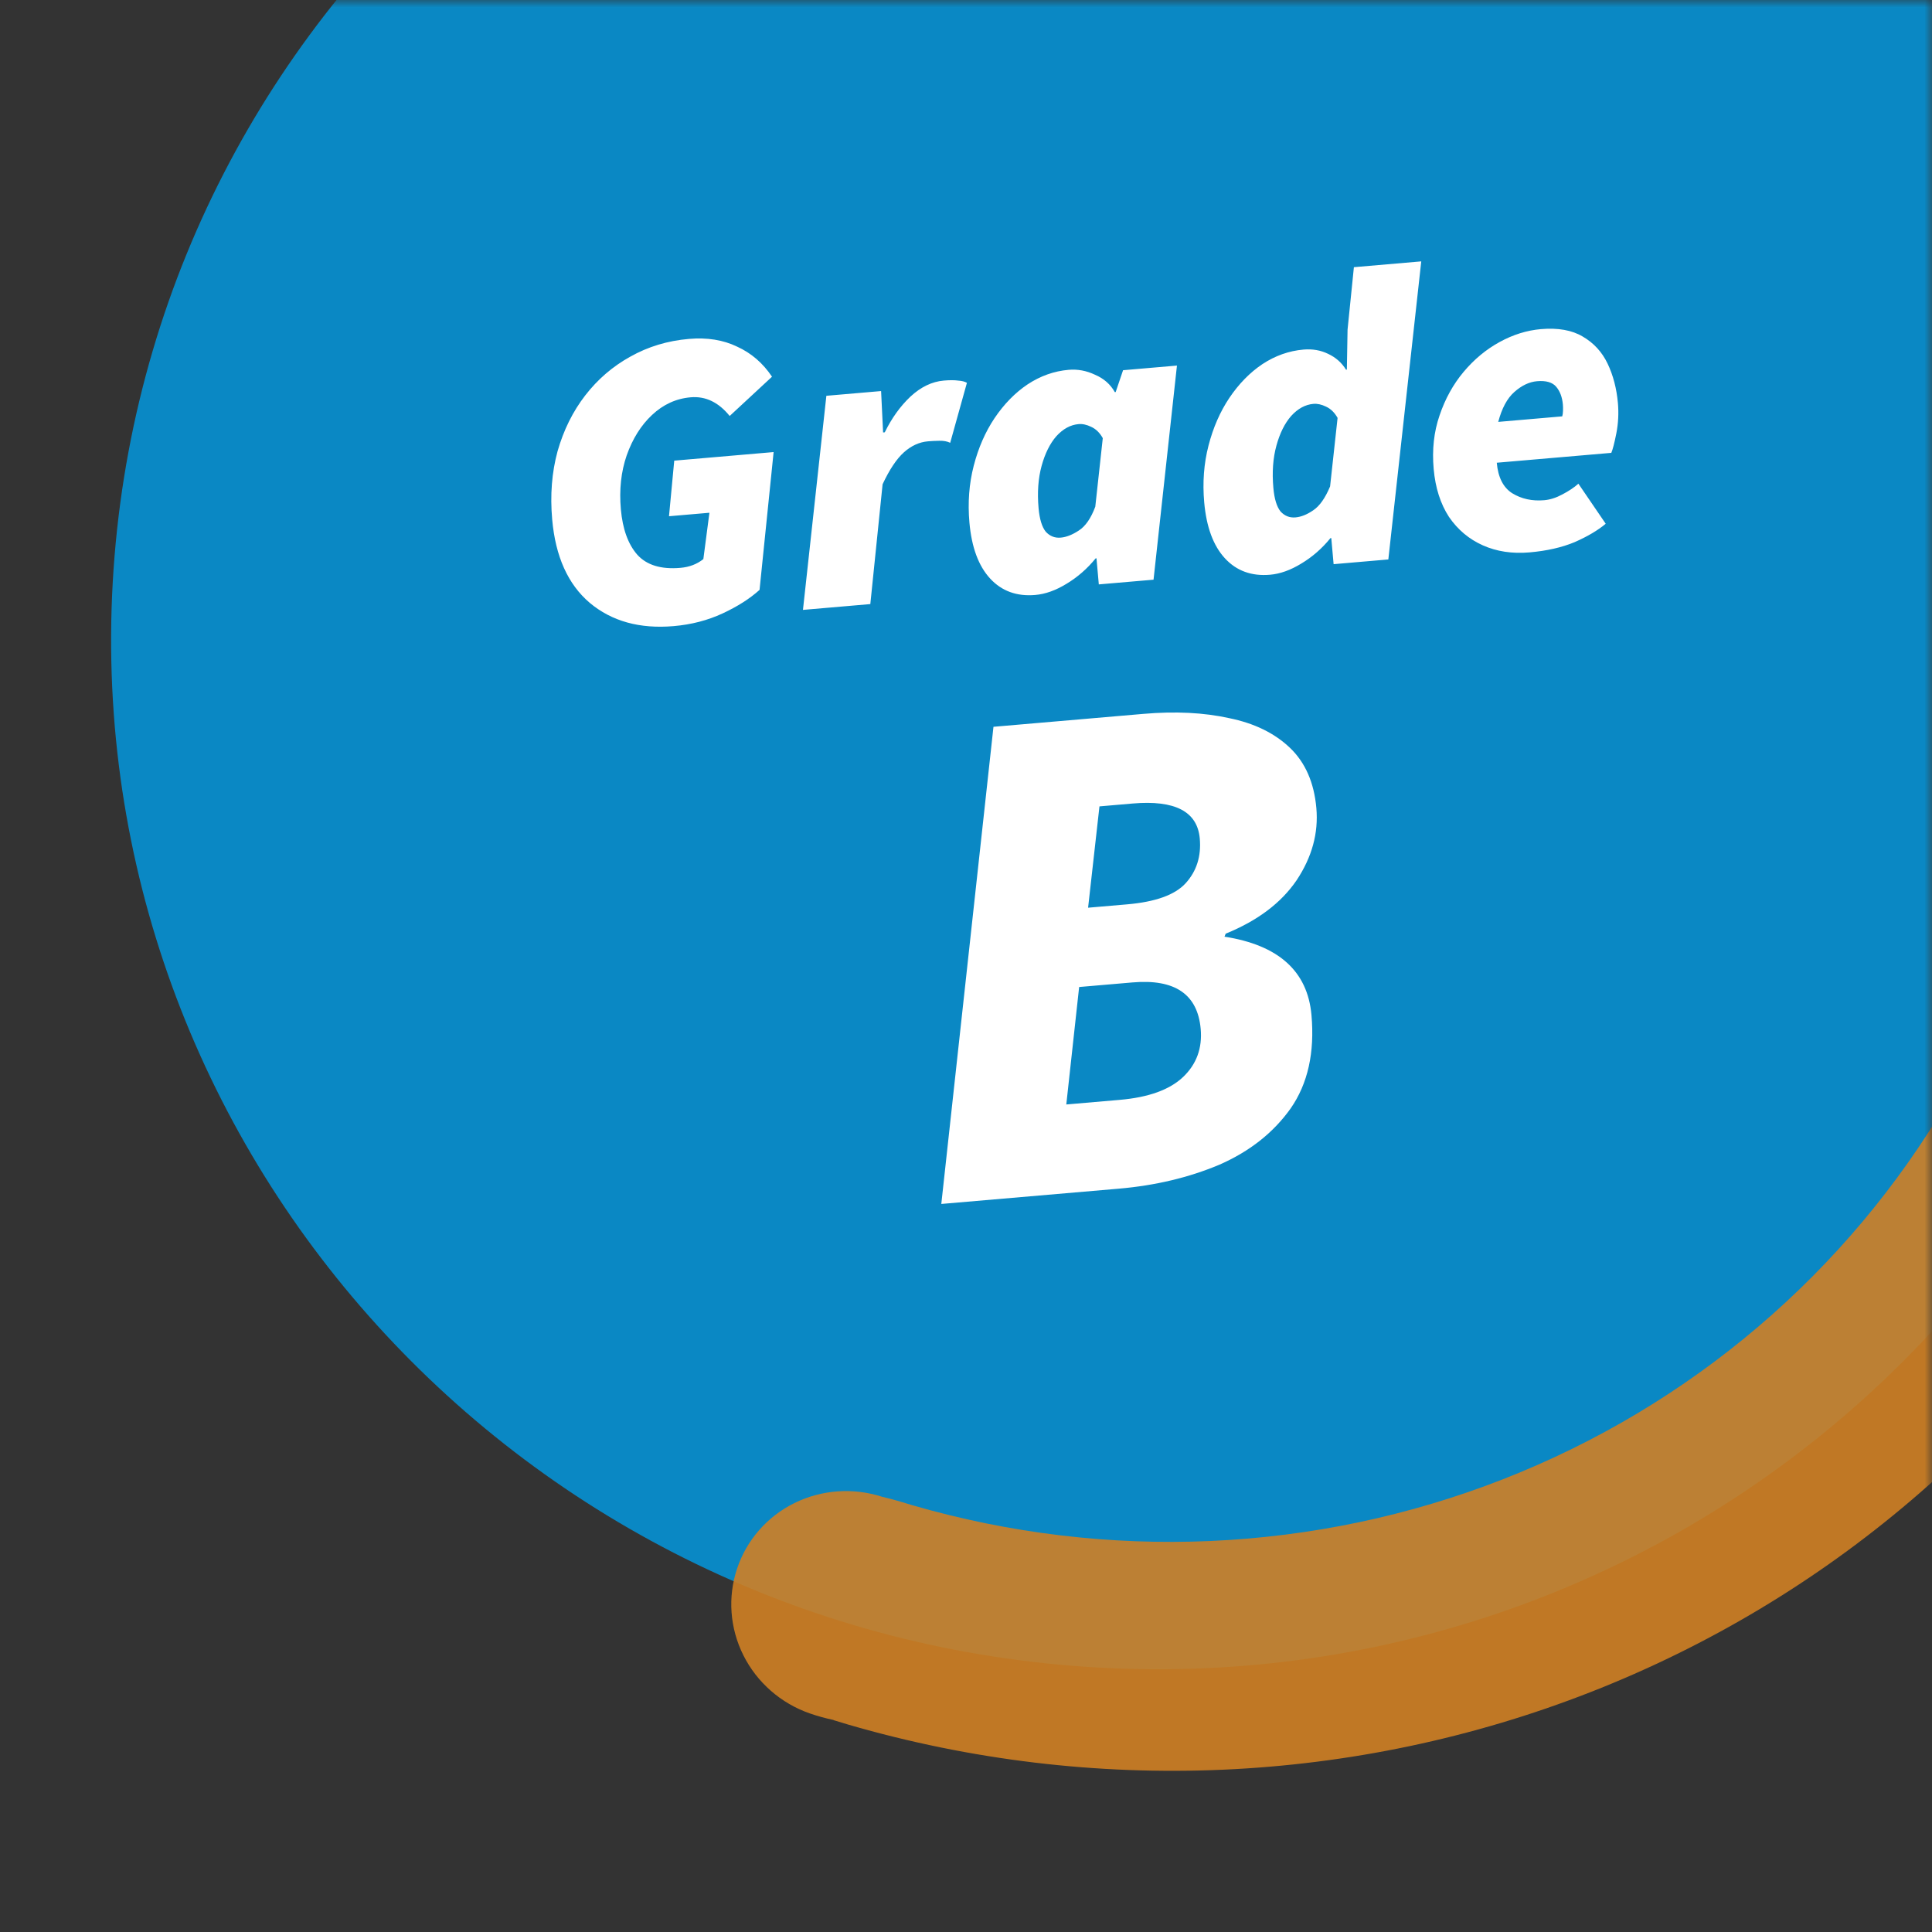 <svg width="128" height="128" viewBox="0 0 128 128" fill="none" xmlns="http://www.w3.org/2000/svg">
<rect x="0" y="0" width="128" height="128" fill="#333333" stroke="none"/>
<g opacity="0.8">
<mask id="mask0_454_185338" style="mask-type:alpha" maskUnits="userSpaceOnUse" x="0" y="0" width="128" height="128">
<rect width="128" height="128" transform="matrix(1 0 0 -1 0 128)" fill="#C4C4C4"/>
</mask>
<g mask="url(#mask0_454_185338)">
<path d="M82.261 -25.701C120.412 -22.66 148.837 10.264 145.749 47.838C142.661 85.411 109.23 113.405 71.079 110.364C32.928 107.323 4.503 74.399 7.591 36.825C10.679 -0.748 44.11 -28.742 82.261 -25.701Z" fill="#009EE8"/>
<path opacity="0.9" d="M138.851 69.806C137.115 69.032 135.157 68.917 133.354 69.482C131.552 70.048 130.032 71.254 129.089 72.868C122.402 84.293 112.012 93.142 99.57 98.007C87.129 102.873 73.35 103.475 60.424 99.719L59.68 99.494C59.129 99.329 58.763 99.24 58.452 99.168C56.523 98.544 54.431 98.693 52.631 99.583C50.83 100.473 49.465 102.032 48.834 103.922C48.202 105.811 48.353 107.879 49.255 109.675C50.158 111.472 51.738 112.853 53.653 113.518C54.161 113.694 54.679 113.837 55.205 113.949L55.268 113.977L56.205 114.261C72.438 118.981 89.744 118.223 105.369 112.11C120.994 105.996 134.039 94.878 142.429 80.523C142.929 79.665 143.252 78.716 143.38 77.731C143.507 76.746 143.436 75.743 143.171 74.78C142.906 73.817 142.451 72.913 141.834 72.12C141.217 71.327 140.449 70.659 139.574 70.156C139.34 70.026 139.099 69.909 138.851 69.806Z" fill="#F79421"/>
</g>
</g>
<path d="M44.632 41.482C42.382 41.676 40.528 41.161 39.07 39.938C37.63 38.713 36.802 36.873 36.584 34.419C36.44 32.801 36.559 31.292 36.941 29.892C37.341 28.49 37.953 27.257 38.776 26.193C39.6 25.129 40.593 24.275 41.754 23.632C42.931 22.968 44.227 22.575 45.641 22.454C46.849 22.349 47.914 22.52 48.834 22.965C49.772 23.39 50.543 24.055 51.148 24.958L48.343 27.56C47.606 26.65 46.745 26.237 45.759 26.322C44.792 26.405 43.937 26.797 43.193 27.498C42.467 28.179 41.909 29.07 41.519 30.172C41.147 31.253 41.018 32.444 41.134 33.746C41.25 35.048 41.61 36.047 42.216 36.744C42.84 37.44 43.793 37.733 45.076 37.622C45.672 37.571 46.179 37.377 46.599 37.041L47.001 33.971L44.323 34.202L44.67 30.519L51.254 29.951L50.322 39.081C49.68 39.661 48.864 40.181 47.874 40.641C46.885 41.101 45.804 41.381 44.632 41.482ZM53.198 40.407L54.749 26.222L58.375 25.909L58.507 28.652L58.618 28.642C59.078 27.703 59.645 26.914 60.319 26.276C61.012 25.635 61.749 25.281 62.53 25.214C62.921 25.18 63.239 25.181 63.486 25.216C63.731 25.232 63.923 25.281 64.061 25.363L62.953 29.337C62.757 29.241 62.519 29.196 62.238 29.202C61.957 29.207 61.705 29.219 61.482 29.239C60.906 29.288 60.374 29.531 59.888 29.966C59.402 30.401 58.931 31.107 58.474 32.083L57.661 40.022L53.198 40.407ZM68.588 39.418C67.361 39.524 66.363 39.16 65.596 38.327C64.829 37.494 64.372 36.259 64.227 34.623C64.11 33.303 64.204 32.049 64.511 30.861C64.818 29.673 65.277 28.621 65.889 27.707C66.519 26.772 67.249 26.025 68.08 25.466C68.93 24.906 69.838 24.584 70.805 24.501C71.4 24.45 71.981 24.559 72.549 24.828C73.133 25.078 73.57 25.462 73.86 25.98L73.916 25.975L74.406 24.528L77.976 24.22L76.425 38.406L72.799 38.718L72.645 36.989L72.59 36.994C72.032 37.679 71.388 38.24 70.659 38.678C69.948 39.114 69.258 39.361 68.588 39.418ZM70.275 35.619C70.647 35.587 71.045 35.431 71.47 35.151C71.913 34.869 72.279 34.341 72.566 33.567L73.062 29.028C72.862 28.67 72.606 28.421 72.293 28.279C71.999 28.136 71.722 28.075 71.462 28.098C70.922 28.144 70.431 28.411 69.987 28.899C69.562 29.386 69.236 30.041 69.009 30.866C68.783 31.692 68.716 32.625 68.808 33.666C68.873 34.391 69.031 34.911 69.284 35.227C69.554 35.522 69.884 35.653 70.275 35.619ZM84.144 38.078C82.916 38.184 81.919 37.82 81.152 36.987C80.384 36.154 79.928 34.919 79.782 33.283C79.665 31.962 79.76 30.708 80.067 29.52C80.374 28.332 80.833 27.281 81.445 26.366C82.074 25.432 82.804 24.685 83.635 24.126C84.485 23.566 85.394 23.244 86.361 23.16C86.956 23.109 87.498 23.203 87.988 23.442C88.496 23.679 88.893 24.029 89.177 24.492L89.233 24.487L89.279 21.841L89.699 17.702L94.162 17.317L91.981 37.065L88.355 37.378L88.201 35.649L88.145 35.653C87.588 36.339 86.944 36.9 86.215 37.337C85.504 37.773 84.814 38.02 84.144 38.078ZM85.83 34.279C86.202 34.247 86.591 34.092 86.998 33.813C87.423 33.533 87.797 33.004 88.122 32.227L88.618 27.687C88.418 27.33 88.161 27.08 87.849 26.939C87.555 26.795 87.278 26.735 87.017 26.757C86.478 26.804 85.987 27.071 85.543 27.559C85.117 28.045 84.791 28.701 84.565 29.526C84.338 30.351 84.271 31.285 84.364 32.326C84.428 33.051 84.587 33.571 84.84 33.887C85.11 34.182 85.44 34.313 85.83 34.279ZM101.323 36.598C100.188 36.695 99.163 36.54 98.246 36.132C97.329 35.724 96.579 35.095 95.998 34.246C95.433 33.377 95.096 32.319 94.985 31.073C94.871 29.79 95 28.608 95.373 27.527C95.744 26.427 96.276 25.463 96.971 24.635C97.666 23.807 98.46 23.148 99.354 22.659C100.247 22.17 101.159 21.886 102.089 21.805C103.223 21.708 104.147 21.872 104.859 22.297C105.59 22.721 106.14 23.32 106.509 24.094C106.877 24.868 107.105 25.739 107.191 26.706C107.25 27.375 107.216 28.043 107.087 28.71C106.958 29.358 106.846 29.789 106.753 30.003L99.165 30.657C99.251 31.624 99.591 32.297 100.187 32.677C100.802 33.055 101.509 33.209 102.309 33.14C102.699 33.107 103.1 32.978 103.511 32.756C103.941 32.531 104.295 32.295 104.573 32.046L106.383 34.7C105.86 35.139 105.174 35.544 104.326 35.917C103.477 36.272 102.476 36.498 101.323 36.598ZM99.262 27.951L103.502 27.585C103.531 27.489 103.548 27.366 103.553 27.216C103.559 27.065 103.556 26.925 103.544 26.795C103.501 26.311 103.354 25.921 103.103 25.624C102.852 25.328 102.428 25.205 101.833 25.256C101.313 25.301 100.809 25.541 100.323 25.976C99.854 26.392 99.5 27.05 99.262 27.951ZM62.364 79.765L65.82 48.152L75.767 47.295C77.871 47.114 79.759 47.208 81.43 47.578C83.099 47.916 84.442 48.571 85.46 49.543C86.478 50.515 87.062 51.846 87.212 53.535C87.359 55.193 86.923 56.788 85.902 58.322C84.879 59.823 83.313 61.002 81.205 61.858L81.126 62.057C84.71 62.616 86.63 64.345 86.888 67.246C87.109 69.732 86.65 71.795 85.51 73.435C84.368 75.043 82.792 76.287 80.782 77.167C78.769 78.014 76.551 78.543 74.128 78.752L62.364 79.765ZM72.089 60.138L74.671 59.916C76.552 59.754 77.844 59.289 78.547 58.522C79.279 57.72 79.593 56.729 79.488 55.55C79.329 53.765 77.847 52.993 75.042 53.235L72.842 53.425L72.089 60.138ZM70.645 73.174L74.184 72.869C76.097 72.704 77.497 72.198 78.386 71.351C79.274 70.504 79.662 69.442 79.549 68.167C79.345 65.872 77.84 64.846 75.034 65.088L71.496 65.392L70.645 73.174Z" fill="white"/>
</svg>
